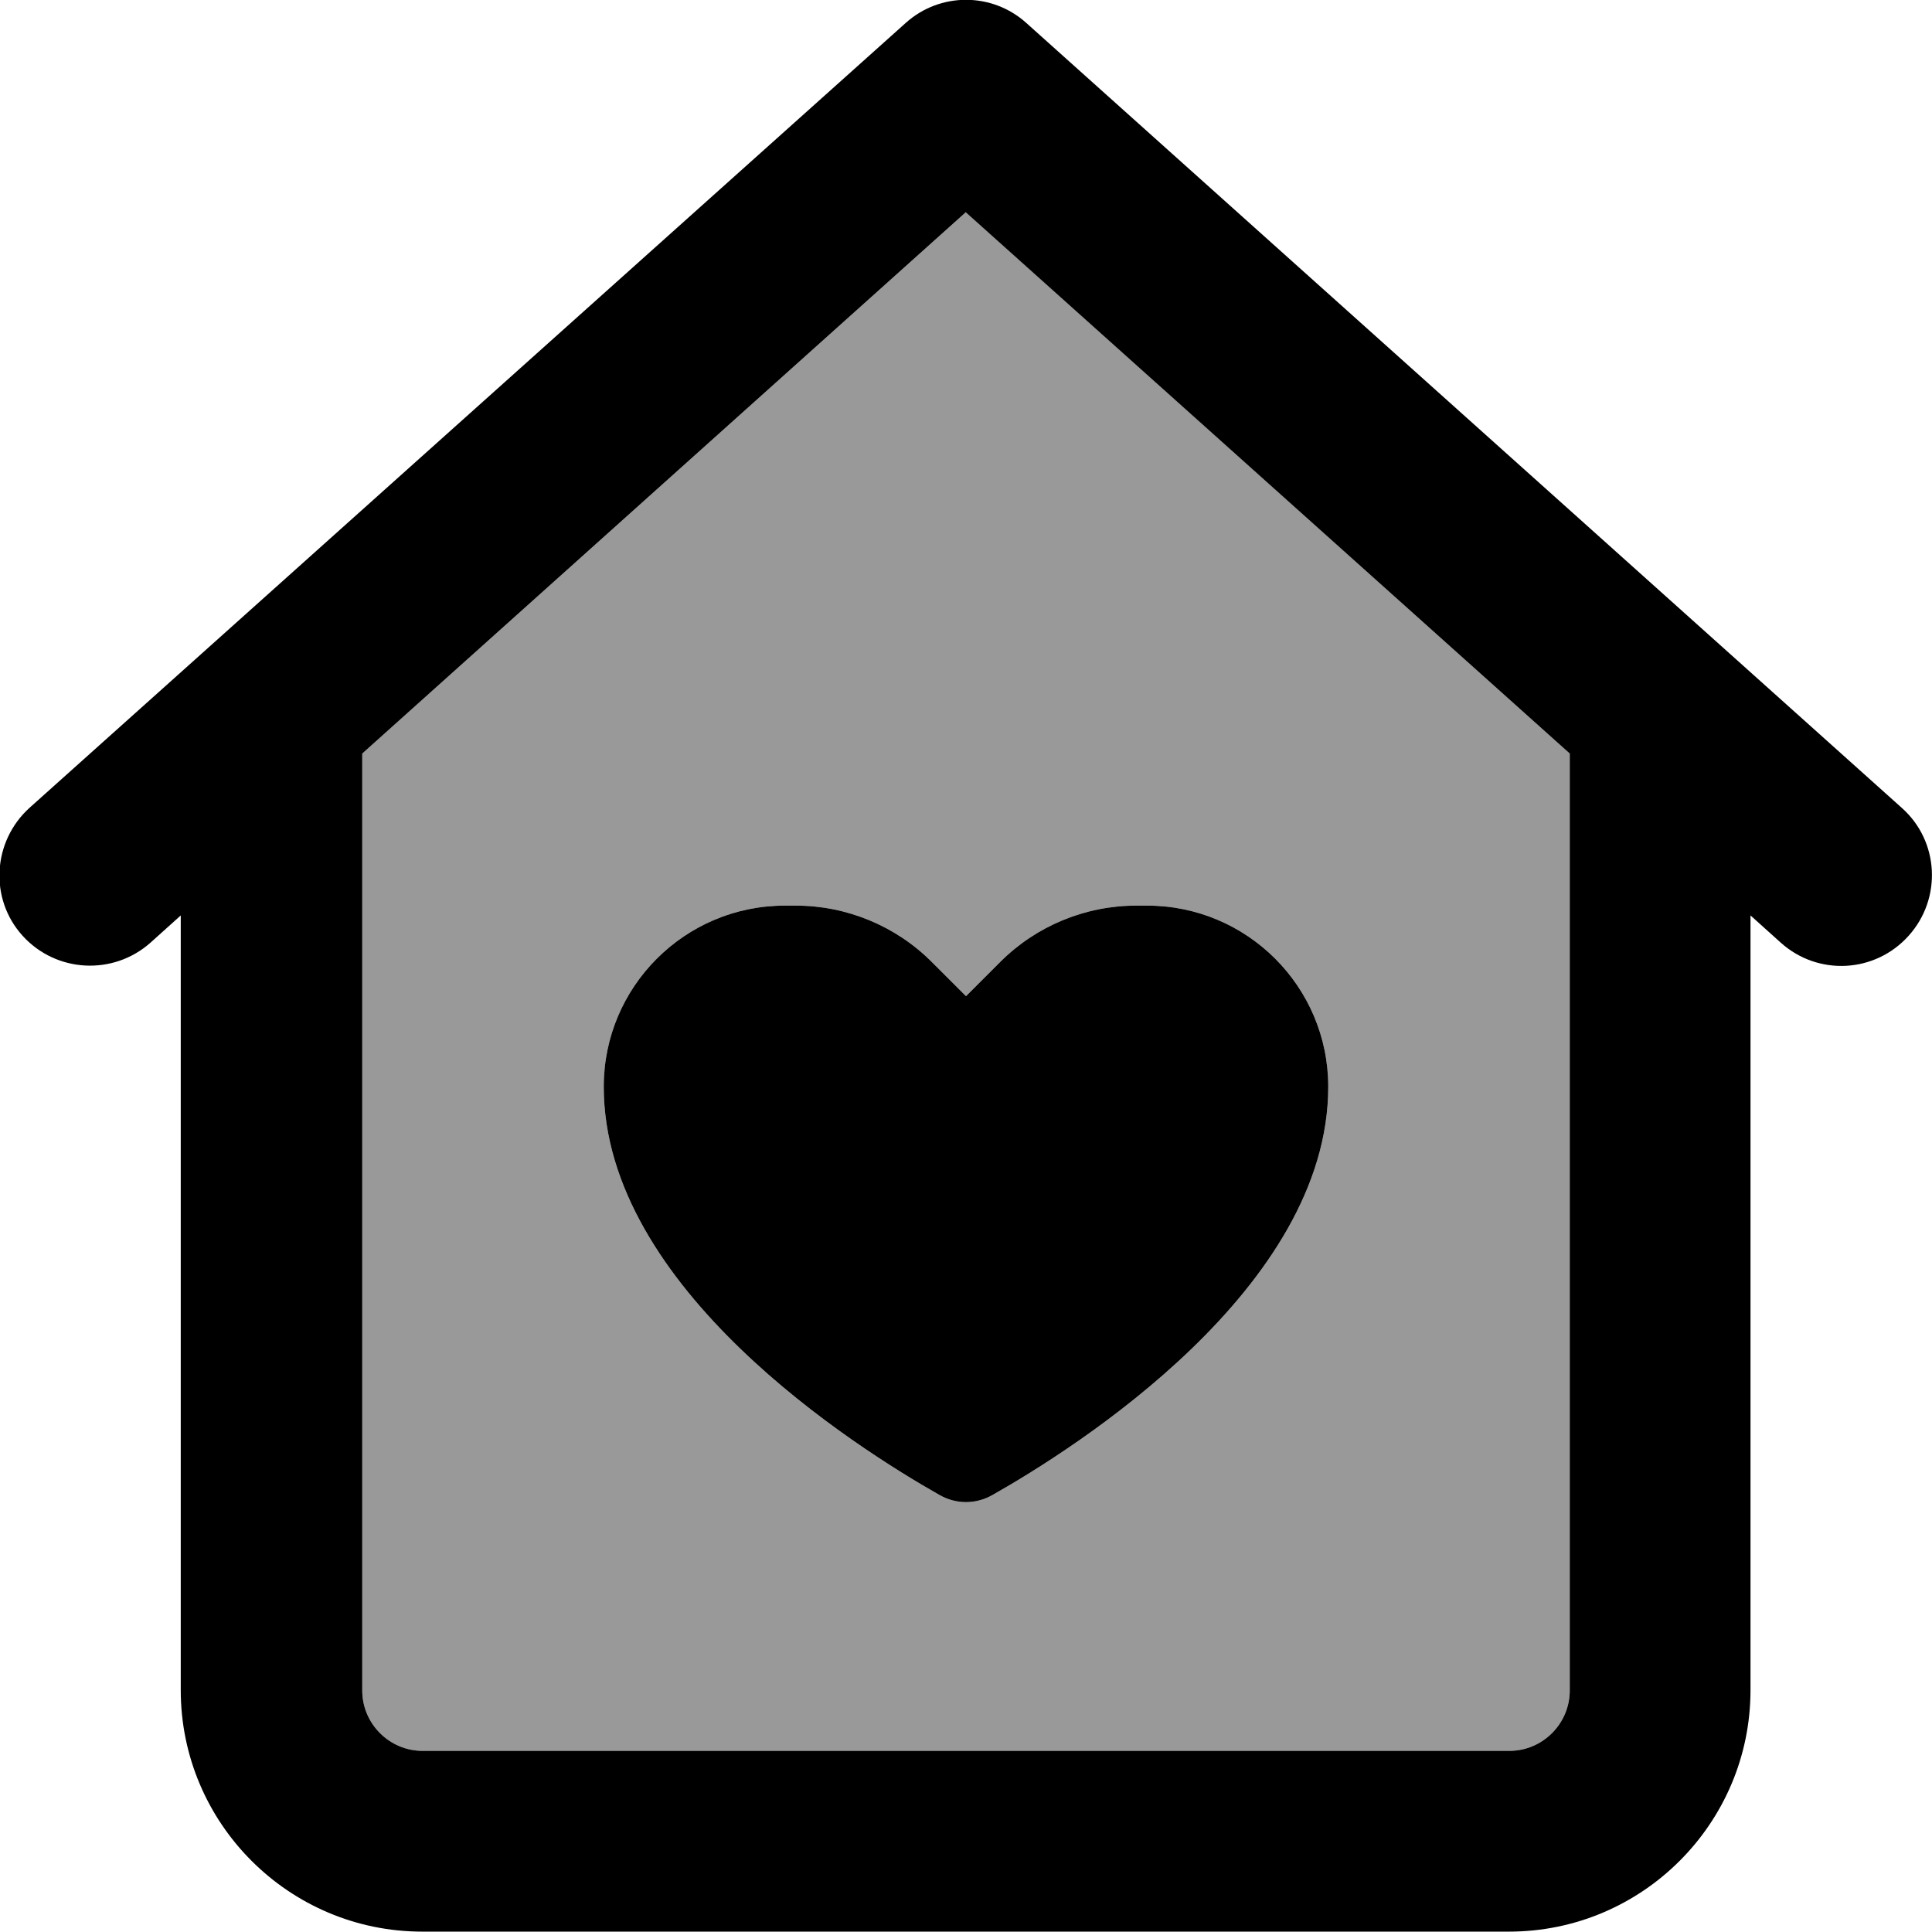 <svg fill="currentColor" xmlns="http://www.w3.org/2000/svg" viewBox="0 0 512 512"><!--! Font Awesome Pro 7.1.0 by @fontawesome - https://fontawesome.com License - https://fontawesome.com/license (Commercial License) Copyright 2025 Fonticons, Inc. --><path opacity=".4" fill="currentColor" d="M96 199.7L96 448c0 8.8 7.2 16 16 16l288 0c8.8 0 16-7.2 16-16L416 199.7 256 56.2 96 199.7zM160 288c0-26.5 21.5-48 48-48l2.9 0c13.5 0 26.5 5.4 36 14.9l9.1 9.1 9.1-9.1c9.5-9.5 22.5-14.9 36-14.9l2.9 0c26.5 0 48 21.5 48 48 0 53.4-66.9 95.7-89 108.2-4.4 2.5-9.6 2.5-14 0-22.1-12.5-89-54.8-89-108.2z"/><path fill="currentColor" d="M240 6.1c9.1-8.2 22.9-8.2 32 0l232 208c9.9 8.8 10.7 24 1.8 33.9s-24 10.7-33.9 1.8l-8-7.2 0 205.3c0 35.3-28.7 64-64 64l-288 0c-35.3 0-64-28.7-64-64l0-205.3-8 7.2c-9.9 8.8-25 8-33.9-1.8s-8-25 1.8-33.9L240 6.1zm16 50.1L96 199.7 96 448c0 8.8 7.2 16 16 16l288 0c8.8 0 16-7.2 16-16l0-248.3-160-143.4zm-9.1 198.7l9.1 9.1 9.1-9.1c9.5-9.5 22.5-14.9 36-14.9l2.9 0c26.5 0 48 21.5 48 48 0 53.4-66.9 95.7-89 108.2-4.4 2.5-9.6 2.5-14 0-22.1-12.5-89-54.8-89-108.2 0-26.5 21.5-48 48-48l2.9 0c13.5 0 26.5 5.4 36 14.9z"/></svg>